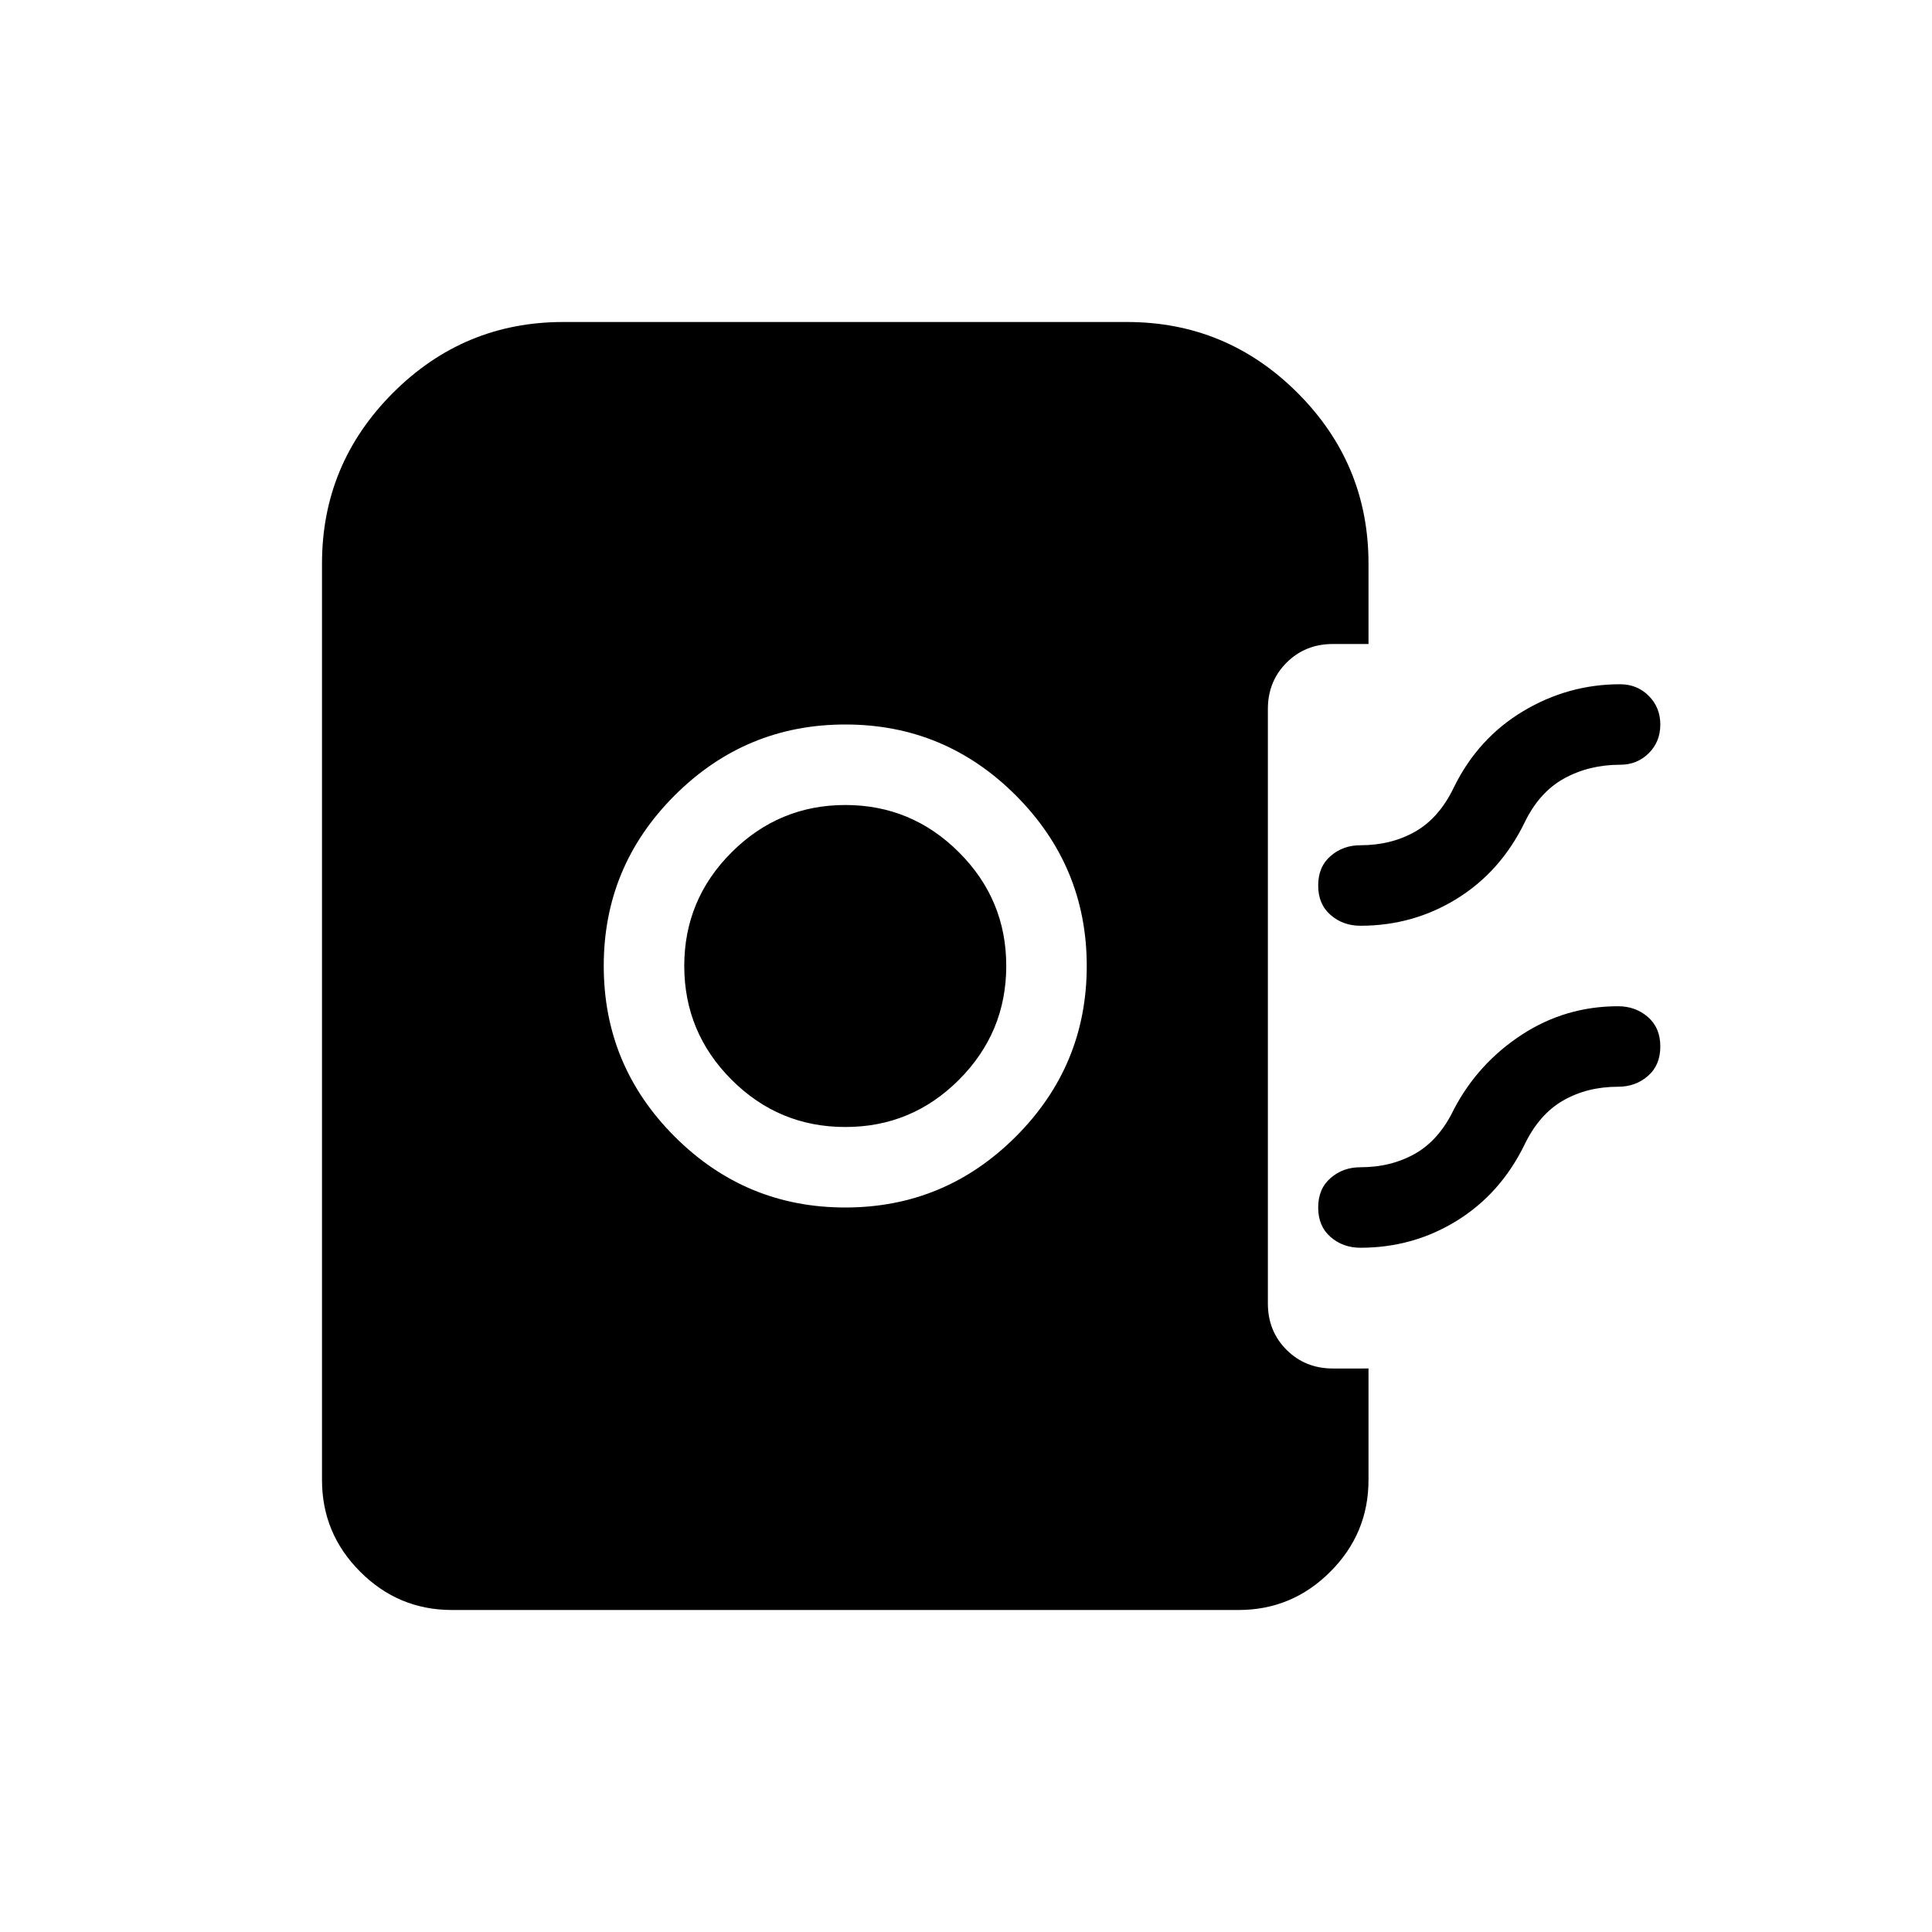 <svg xmlns="http://www.w3.org/2000/svg" width="1em" height="1em" viewBox="0 0 24 24"><path fill="currentColor" d="M10.5 15q1.238 0 2.119-.881T13.5 12q0-1.237-.881-2.119T10.5 9q-1.237 0-2.119.881T7.5 12q0 1.238.881 2.119T10.5 15m0-1q-.825 0-1.412-.587T8.5 12q0-.825.588-1.412T10.5 10q.825 0 1.413.588T12.5 12q0 .825-.587 1.413T10.5 14m6.4-2.5q-.218 0-.371-.134q-.154-.133-.154-.366t.154-.366q.153-.134.371-.134q.383 0 .681-.17q.298-.17.48-.55q.299-.609.858-.944q.56-.336 1.206-.336q.213 0 .356.144q.144.144.144.357t-.144.356q-.143.143-.356.143q-.385 0-.694.17q-.31.17-.493.55q-.298.609-.84.944q-.543.336-1.198.336m0 4q-.218 0-.371-.134q-.154-.133-.154-.366t.154-.366q.153-.134.371-.134q.383 0 .681-.17q.298-.17.48-.55q.299-.57.841-.925q.543-.355 1.198-.355q.218 0 .371.134q.154.133.154.366t-.154.366q-.153.134-.371.134q-.383 0-.68.17q-.299.17-.482.55q-.298.609-.84.944q-.543.336-1.198.336M5.615 20q-.666 0-1.14-.475Q4 19.051 4 18.385V7q0-1.237.881-2.119T7 4h7q1.238 0 2.119.881T17 7v1h-.442q-.344 0-.576.232q-.232.232-.232.576v7.384q0 .344.232.576q.232.232.576.232H17v1.385q0 .666-.475 1.14q-.474.475-1.14.475z"/></svg>